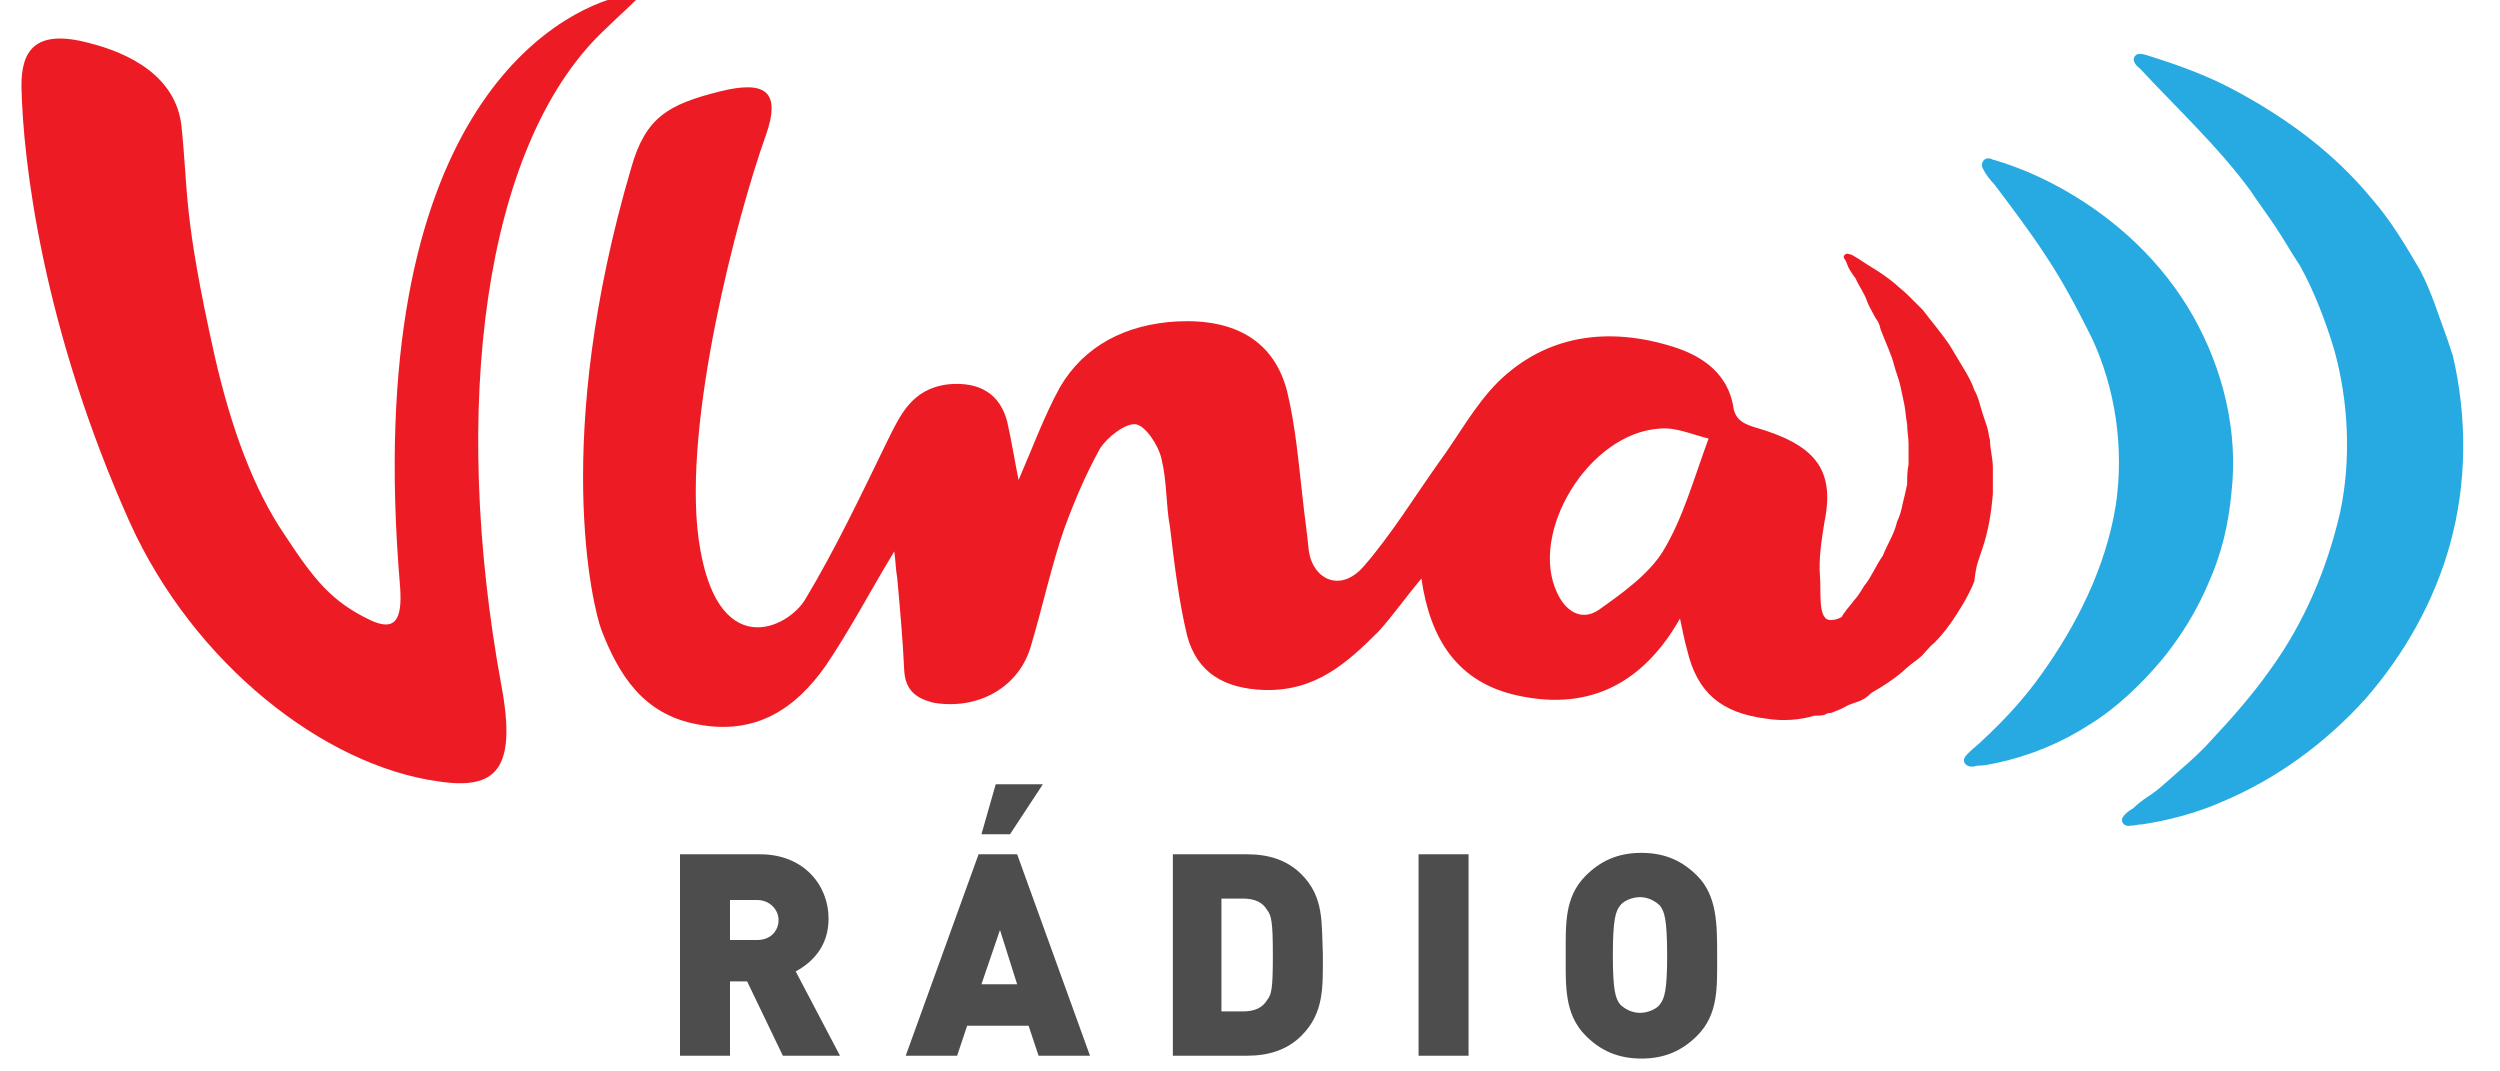 <svg width="175" height="75" viewBox="0 10 175 75" xmlns="http://www.w3.org/2000/svg">
    <style>
        .st0{fill:#4d4d4d}.st1{fill:#ed1c24}.st2{fill:#27aae1}
    </style>
    <path class="st0" d="M58 74.3c0-2.3-1.7-4.5-4.8-4.5h-5.6v14.1h3.5v-5.2h1.2l2.5 5.2h4L55.7 78c1.1-.6 2.3-1.7 2.3-3.7zm-5 1.5h-1.9V73H53c.9 0 1.5.7 1.5 1.4s-.5 1.4-1.5 1.4zM68.5 69.8l-5.1 14.1H67l.7-2.1H72l.7 2.1h3.6l-5.1-14.1h-2.7zm.2 9.1l1.3-3.8 1.2 3.8h-2.5zM69.7 64.9l-1 3.5h2l2.3-3.5zM91.1 71.2c-1-1-2.3-1.4-3.8-1.4h-5.2v14.1h5.2c1.5 0 2.8-.4 3.8-1.4 1.6-1.6 1.5-3.4 1.5-5.7-.1-2.2.1-4-1.5-5.6zM88.7 80c-.3.5-.8.8-1.7.8h-1.5v-7.9H87c.9 0 1.4.3 1.7.8.3.4.4.8.4 3.2s-.1 2.7-.4 3.1zM99.3 69.8h3.5v14.1h-3.5zM118.8 71.3c-1-1-2.2-1.6-3.9-1.6s-2.9.6-3.9 1.6c-1.5 1.5-1.4 3.4-1.4 5.6 0 2.1-.1 4.1 1.4 5.6 1 1 2.2 1.6 3.9 1.6s2.9-.6 3.9-1.6c1.5-1.5 1.4-3.4 1.4-5.6s0-4.2-1.4-5.6zm-2.6 9c-.2.3-.8.6-1.4.6s-1.1-.3-1.4-.6c-.3-.4-.5-.9-.5-3.4 0-2.6.2-3.1.5-3.5.2-.3.8-.6 1.4-.6s1.1.3 1.4.6c.3.4.5.9.5 3.5 0 2.5-.2 3-.5 3.4z"/>
    <path class="st1" d="M138.5 49.2l.3-.9c.4-1.2.6-2.5.7-3.7v-1.9c0-.6-.2-1.3-.2-1.9-.1-.3-.1-.6-.2-.9l-.3-.9c-.2-.6-.3-1.2-.6-1.7-.2-.6-.5-1.1-.8-1.6l-.9-1.5c-.6-.9-1.3-1.7-1.9-2.5l-1-1c-.3-.3-.7-.6-.9-.8-.6-.5-1.2-.9-1.7-1.2s-.9-.6-1.1-.7c-.3-.2-.4-.2-.4-.2-.1 0-.2-.1-.3 0-.1 0-.2.2-.1.3 0 0 .1.1.2.4s.3.6.6 1c.2.5.6 1 .8 1.6.1.3.3.6.5 1 .1.2.2.3.3.5s.1.4.2.6c.3.8.7 1.6.9 2.4.1.4.3.9.4 1.3.1.5.2.9.3 1.4s.1.9.2 1.4c0 .5.1.9.1 1.4v1.4c-.1.5-.1.9-.1 1.4-.1.5-.2.9-.3 1.3-.1.5-.2.9-.4 1.3-.2.9-.7 1.6-1 2.4-.5.7-.8 1.5-1.3 2.1-.2.3-.4.7-.7 1-.2.3-.5.6-.7.9-.1.1-.1.2-.2.3-.2.1-.4.2-.7.2-1 .1-.7-2-.8-3-.1-1.3.1-2.5.3-3.8.8-3.8-.7-5.5-4.9-6.7-1-.3-1.4-.7-1.5-1.6-.4-2-1.9-3.3-4.1-4-4.7-1.5-9-.8-12.3 2.4-1.7 1.7-2.8 3.8-4.2 5.7-1.7 2.4-3.3 5-5.2 7.2-1.7 2-3.7.9-3.9-1.2-.1-1.1-.3-2.4-.4-3.4-.3-2.6-.5-5.1-1.1-7.6-.9-3.5-3.6-5.1-7.7-4.9-3.6.2-6.5 1.7-8.2 4.6-1.1 2-1.9 4.2-2.9 6.5-.3-1.5-.5-2.8-.8-4.1-.5-1.9-1.9-2.8-4.1-2.6-2.6.3-3.4 2.2-4.3 4-1.8 3.7-3.6 7.5-5.7 11-1.2 2.1-6.3 4.6-7.5-4.2-1.1-8.2 2.7-22.6 4.7-28.2 1.1-3.1 0-3.9-3.2-3.1-3.6.9-5.2 1.8-6.2 5.3-5.6 19-2.7 30.8-2.1 32.4 1.2 3.1 2.9 5.9 6.7 6.6 4.1.8 6.9-1.1 9-4.1 1.7-2.5 3.1-5.2 4.8-8 .1.7.1 1.3.2 1.8.2 2.2.4 4.4.5 6.6.1 1.3.8 1.9 2.1 2.2 3.1.5 6-1.1 6.8-4.1.8-2.7 1.4-5.5 2.3-8.1.7-1.9 1.5-3.8 2.5-5.6.5-.8 1.8-1.8 2.5-1.7s1.6 1.5 1.8 2.4c.4 1.6.3 3.2.6 4.8.3 2.5.6 5.1 1.2 7.6.7 2.6 2.6 3.7 5.4 3.8 3.6.1 5.8-1.9 8-4.1 1-1.1 1.9-2.4 3-3.7.6 4.2 2.5 7.3 6.8 8.2 5.1 1.1 8.8-1 11.3-5.4.2.9.3 1.5.5 2.2.7 3 2.4 4.4 5.5 4.8 1.2.2 2.4.1 3.4-.2.3 0 .6 0 .8-.1 0 0 .1-.1.4-.1.2-.1.6-.2 1.1-.5.2-.1.5-.2.8-.3s.6-.3.9-.6c.7-.4 1.5-.9 2.2-1.5.3-.3.7-.6 1.1-.9s.7-.8 1.1-1.1c.8-.8 1.4-1.7 2-2.7.3-.5.6-1.1.8-1.6.1-.9.2-1.2.3-1.5zm-22.1-.6c-1 1.6-2.8 2.9-4.5 4.1-1.2.8-2.3.1-2.9-1.2-2-4.2 2.2-11.2 7.2-11.5 1.1-.1 2.2.4 3.4.7-1.1 3-1.8 5.6-3.2 7.9z"/>
    <path class="st2" d="M151.4 56.1c1.3-1.6 2.4-3.4 3.2-5.3.9-2 1.4-4.1 1.6-6.3.5-4.3-.6-8.7-2.7-12.4s-5.3-6.7-9-8.8c-1.6-.9-3.2-1.6-4.9-2.1-.1 0-.2-.1-.3-.1-.4-.1-.7.3-.5.7s.5.8.8 1.1c1.2 1.6 2.5 3.3 3.6 5 1.2 1.8 2.2 3.7 3.2 5.7 1.7 3.6 2.3 7.8 1.7 11.8-.7 4.3-2.7 8.3-5.2 11.8-1.2 1.7-2.6 3.2-4.1 4.6-.3.3-.7.6-1 .9-.2.2-.5.5-.2.8.2.2.5.2.8.1.5 0 .9-.1 1.4-.2 2.3-.5 4.5-1.4 6.5-2.7 1.8-1.1 3.6-2.8 5.1-4.6.5-.7-.5.6 0 0z"/>
    <path class="st2" d="M171.3 33.7c-.6-1.6-1.1-3.3-1.9-4.8-1-1.7-2-3.4-3.3-4.9-2.7-3.3-6.1-5.8-9.9-7.8-1.7-.9-3.6-1.6-5.5-2.2-.3-.1-.8-.3-1.1-.2-.5.3-.1.8.2 1 2.6 2.8 5.5 5.5 7.7 8.5.6.9 1.2 1.7 1.8 2.6s1.1 1.8 1.7 2.7c1 1.8 1.8 3.9 2.4 5.9 1 3.6 1.2 7.7.4 11.4-.9 3.9-2.5 7.7-4.9 11-1.2 1.7-2.6 3.3-4.1 4.9-.7.8-1.5 1.5-2.3 2.2-.7.6-1.4 1.3-2.2 1.8-.3.2-.7.5-1 .8-.2.1-.5.3-.7.6s.1.7.5.6c.3 0 .6-.1.9-.1 1.9-.3 3.8-.8 5.6-1.6 3.8-1.6 7.2-4.1 10-7.2 2.7-3.1 4.8-6.8 5.9-10.8 1.2-4.3 1.2-8.9.2-13.2l-.4-1.2c-.4-1.2.7 2.3 0 0z"/>
    <path class="st1" d="M42.1 12.3c3.1-3 3.6-3.1 1.5-2.6C39 10.7 25.2 17.9 28 51c.2 2.5-.4 3.2-2.1 2.4-2.7-1.3-3.9-2.8-6-6-2.1-3.1-3.7-7.3-4.9-12.6-2.2-9.9-1.8-11.2-2.3-16-.4-3.5-3.7-5.1-6.5-5.8-3.8-1-4.7.6-4.7 3 .1 5.3 1.5 17 7.6 30.6 4.5 9.9 13.6 17 21.6 18.1 4 .6 5.5-.8 4.4-6.7-3.6-19.6-1.2-37.7 7-45.7z"/>
</svg>
